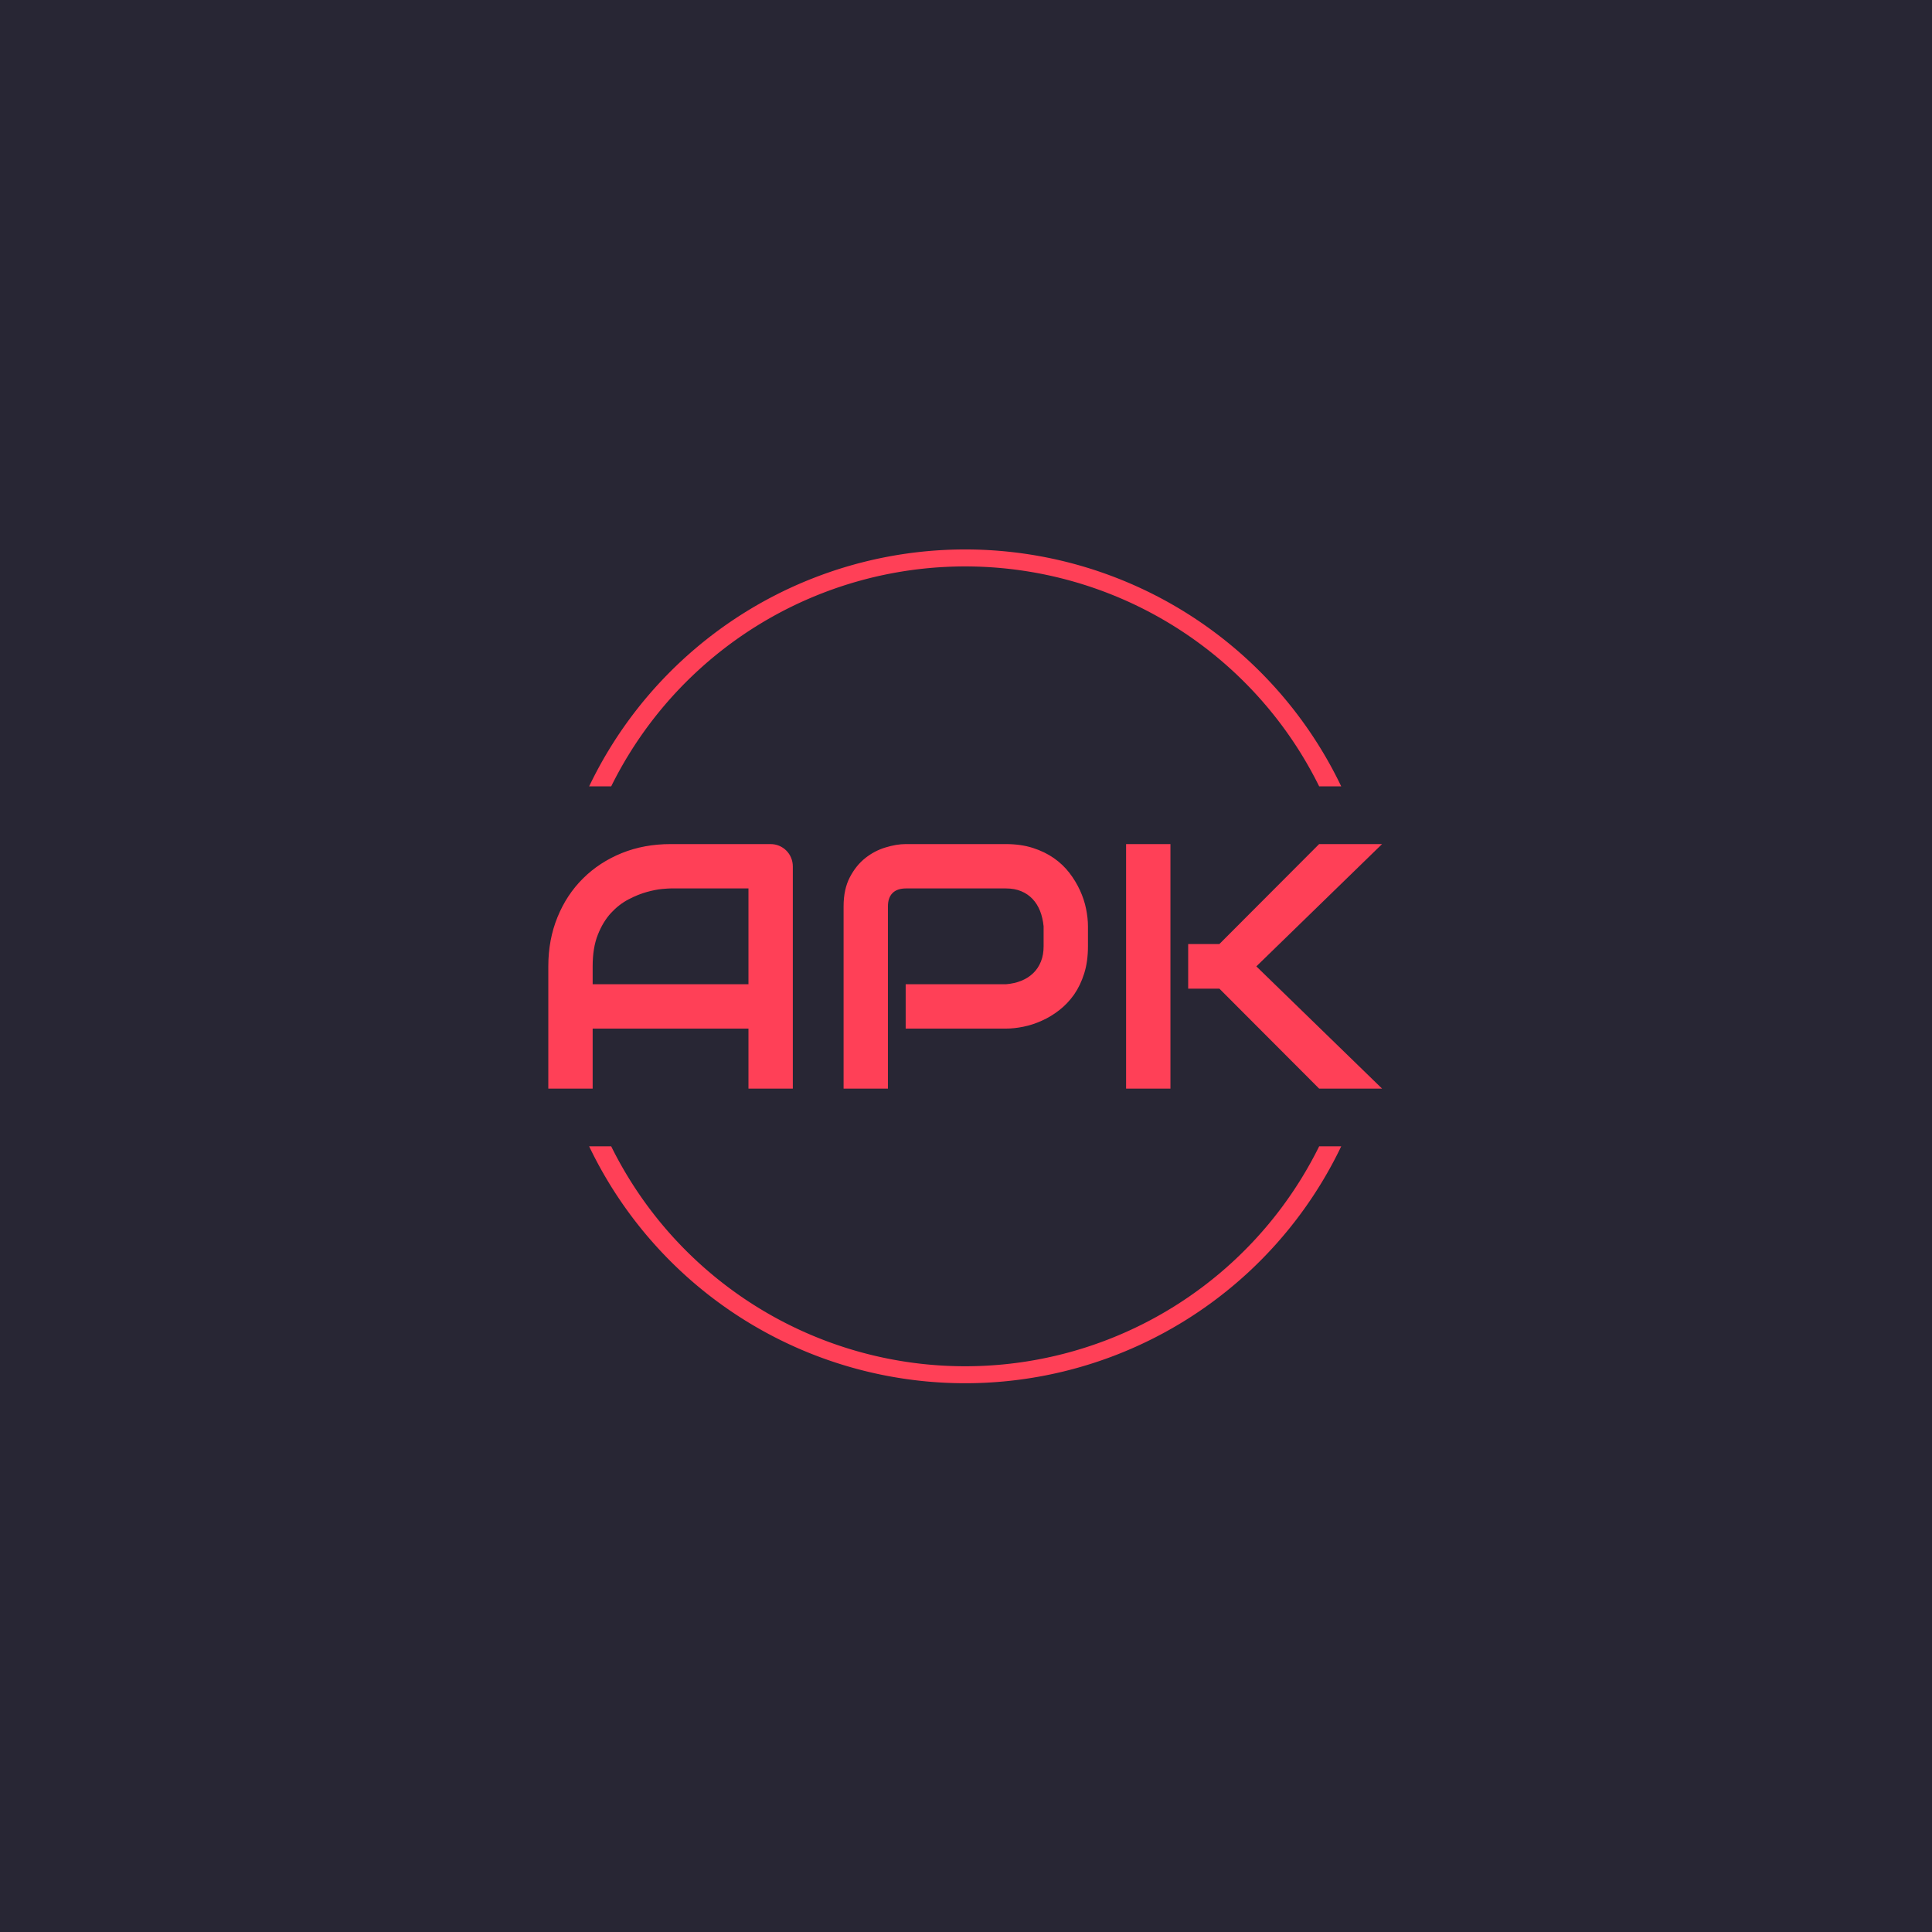 <svg xmlns="http://www.w3.org/2000/svg" version="1.1" xmlns:xlink="http://www.w3.org/1999/xlink" xmlns:svgjs="http://svgjs.dev/svgjs" width="1000" height="1000" viewBox="0 0 1000 1000"><rect width="1000" height="1000" fill="#282634"></rect><g transform="matrix(0.7,0,0,0.7,149.576,282.127)"><svg viewBox="0 0 396 247" data-background-color="#282634" preserveAspectRatio="xMidYMid meet" height="623" width="1000" xmlns="http://www.w3.org/2000/svg" xmlns:xlink="http://www.w3.org/1999/xlink"><g id="tight-bounds" transform="matrix(1,0,0,1,0.24,-0.1)"><svg viewBox="0 0 395.52 247.2" height="247.2" width="395.52"><g><svg></svg></g><g><svg viewBox="0 0 395.52 247.2" height="247.2" width="395.52"><g transform="matrix(1,0,0,1,75.544,87.76)"><svg viewBox="0 0 244.431 71.68" height="71.68" width="244.431"><g><svg viewBox="0 0 244.431 71.68" height="71.68" width="244.431"><g><svg viewBox="0 0 244.431 71.68" height="71.68" width="244.431"><g><svg viewBox="0 0 244.431 71.68" height="71.68" width="244.431"><g id="textblocktransform"><svg viewBox="0 0 244.431 71.68" height="71.68" width="244.431" id="textblock"><g><svg viewBox="0 0 244.431 71.68" height="71.68" width="244.431"><g transform="matrix(1,0,0,1,0,0)"><svg width="244.431" viewBox="3.03 -35.01 119.38 35.01" height="71.68" data-palette-color="#ff4057"><path d="M38.04-31.81L38.04 0 31.69 0 31.69-8.59 9.38-8.59 9.38 0 3.03 0 3.03-17.5Q3.03-21.34 4.35-24.56 5.66-27.78 8.01-30.1 10.35-32.42 13.55-33.72 16.75-35.01 20.53-35.01L20.53-35.01 34.84-35.01Q35.5-35.01 36.08-34.77 36.67-34.52 37.11-34.08 37.55-33.64 37.79-33.06 38.04-32.47 38.04-31.81L38.04-31.81ZM9.38-17.5L9.38-14.94 31.69-14.94 31.69-28.66 20.53-28.66Q20.24-28.66 19.3-28.58 18.36-28.49 17.13-28.15 15.89-27.81 14.53-27.1 13.16-26.39 12.01-25.15 10.86-23.9 10.12-22.03 9.38-20.17 9.38-17.5L9.38-17.5ZM80.3-23.24L80.3-20.36Q80.3-18.19 79.76-16.48 79.22-14.77 78.31-13.46 77.39-12.16 76.19-11.23 75-10.3 73.69-9.72 72.39-9.13 71.05-8.86 69.72-8.59 68.55-8.59L68.55-8.59 54.2-8.59 54.2-14.94 68.55-14.94Q69.77-15.04 70.76-15.44 71.75-15.84 72.46-16.53 73.17-17.21 73.56-18.18 73.95-19.14 73.95-20.36L73.95-20.36 73.95-23.24Q73.83-24.44 73.44-25.44 73.04-26.44 72.37-27.15 71.7-27.86 70.75-28.26 69.8-28.66 68.55-28.66L68.55-28.66 54.25-28.66Q52.98-28.66 52.32-28 51.66-27.34 51.66-26.1L51.66-26.1 51.66 0 45.31 0 45.31-26.1Q45.31-28.54 46.2-30.25 47.09-31.96 48.42-33.01 49.75-34.06 51.32-34.53 52.88-35.01 54.2-35.01L54.2-35.01 68.55-35.01Q70.7-35.01 72.41-34.46 74.12-33.91 75.42-33 76.73-32.08 77.65-30.88 78.56-29.69 79.16-28.38 79.76-27.08 80.03-25.74 80.3-24.41 80.3-23.24L80.3-23.24ZM104.41-17.5L122.41 0 113.4 0 99.12-14.31 94.65-14.31 94.65-20.7 99.12-20.7 113.4-35.01 122.41-35.01 104.41-17.5ZM92.11-35.01L92.11 0 85.76 0 85.76-35.01 92.11-35.01Z" opacity="1" transform="matrix(1,0,0,1,0,0)" fill="#ff4057" class="undefined-text-0" data-fill-palette-color="primary" id="text-0"></path></svg></g></svg></g></svg></g></svg></g><g></g></svg></g></svg></g></svg></g><g><path d="M87.52 70.838A122.216 122.216 0 0 1 308 70.838L301.536 70.838A115.752 115.752 0 0 0 93.984 70.838L87.52 70.838M87.52 176.362A122.216 122.216 0 0 0 308 176.362L301.536 176.362A115.752 115.752 0 0 1 93.984 176.362L87.52 176.362" fill="#ff4057" stroke="transparent" data-fill-palette-color="tertiary"></path></g></svg></g><defs></defs></svg><rect width="395.52" height="247.2" fill="none" stroke="none" visibility="hidden"></rect></g></svg></g></svg>